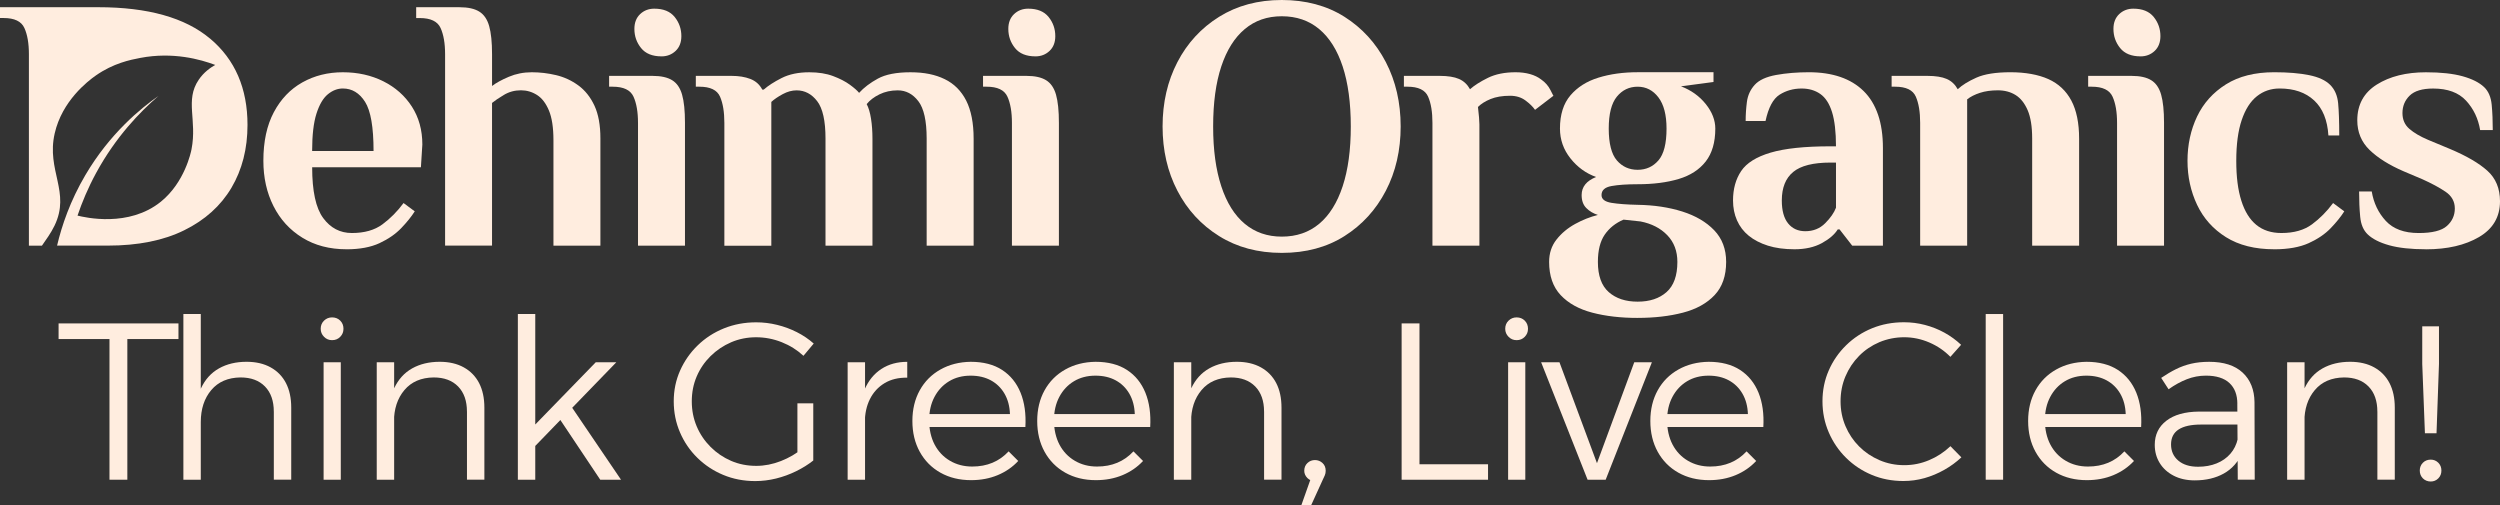 <?xml version="1.0" encoding="UTF-8"?>
<svg id="Layer_2" data-name="Layer 2" xmlns="http://www.w3.org/2000/svg" viewBox="0 0 1390.16 280.9">
  <rect x="0" y="0" width="1390.16" height="280.9" fill="#333333" stroke="none"/>
  <defs>
    <style>
      .cls-1 {
        fill: #ffeddf;
        stroke-width: 0px;
      }
    </style>
  </defs>
  <g id="Layer_1-2" data-name="Layer 1">
    <g>
      <g>
        <path class="cls-1" d="m32.57,179.84h66.67v8.69h-28.43v78.22h-9.93v-78.22h-28.3v-8.69Z"/>
        <path class="cls-1" d="m101.97,174.62h9.68v92.13h-9.68v-92.13Zm50.28,54.26c0-5.96-1.64-10.61-4.91-13.97-3.27-3.35-7.81-5.03-13.59-5.03-6.95.09-12.38,2.42-16.26,7.01-3.89,4.6-5.84,10.53-5.84,17.82h-3.35c0-7.61,1.15-13.88,3.47-18.81,2.32-4.93,5.65-8.61,10-11.05,4.35-2.44,9.45-3.67,15.33-3.67,5.21,0,9.68,1.04,13.41,3.11s6.56,4.99,8.51,8.75c1.94,3.77,2.92,8.3,2.92,13.59v40.11h-9.68v-37.87Z"/>
        <path class="cls-1" d="m184.66,176.49c1.82,0,3.33.6,4.53,1.8s1.8,2.71,1.8,4.53-.6,3.22-1.8,4.47c-1.2,1.24-2.71,1.86-4.53,1.86s-3.23-.62-4.47-1.86-1.86-2.73-1.86-4.47c0-1.82.62-3.33,1.86-4.53,1.24-1.2,2.73-1.8,4.47-1.8Zm-4.72,24.95h9.56v65.31h-9.56v-65.31Z"/>
        <path class="cls-1" d="m209.49,201.44h9.68v65.31h-9.68v-65.31Zm50.16,27.44c0-5.96-1.64-10.61-4.91-13.97-3.27-3.35-7.81-5.03-13.59-5.03-6.95.09-12.38,2.42-16.26,7.01-3.89,4.6-5.84,10.53-5.84,17.82h-3.35c0-7.61,1.15-13.88,3.47-18.81,2.32-4.93,5.65-8.61,10-11.05,4.35-2.44,9.45-3.67,15.33-3.67,5.21,0,9.68,1.04,13.41,3.11s6.56,4.99,8.51,8.75c1.94,3.77,2.92,8.3,2.92,13.59v40.11h-9.68v-37.87Z"/>
        <path class="cls-1" d="m287.96,174.62h9.68v92.13h-9.68v-92.13Zm43.33,26.82h11.42l-46.06,47.55v-11.92l34.64-35.64Zm-14.28,23.59l28.31,41.72h-11.55l-23.96-35.88,7.2-5.84Z"/>
        <path class="cls-1" d="m446.76,197.84c-3.48-3.22-7.51-5.75-12.1-7.57-4.6-1.82-9.34-2.73-14.22-2.73s-9.6.93-13.91,2.8c-4.3,1.86-8.11,4.43-11.42,7.69-3.31,3.27-5.88,7.04-7.7,11.3-1.82,4.26-2.73,8.88-2.73,13.84s.91,9.6,2.73,13.91c1.82,4.3,4.39,8.11,7.7,11.42,3.31,3.31,7.12,5.9,11.42,7.76,4.3,1.86,8.98,2.79,14.03,2.79,4.55,0,9.1-.89,13.66-2.67,4.55-1.78,8.61-4.16,12.17-7.13l5.84,6.83c-2.81,2.23-6.01,4.22-9.56,5.96-3.56,1.74-7.26,3.09-11.11,4.04-3.85.95-7.72,1.43-11.61,1.43-6.37,0-12.29-1.14-17.75-3.42-5.46-2.27-10.26-5.44-14.4-9.5-4.14-4.05-7.37-8.77-9.68-14.15-2.32-5.38-3.48-11.14-3.48-17.26s1.18-11.84,3.54-17.13c2.36-5.3,5.62-9.98,9.81-14.03,4.18-4.05,9.04-7.2,14.59-9.44,5.54-2.23,11.5-3.35,17.88-3.35,3.97,0,7.88.48,11.73,1.43,3.85.95,7.49,2.3,10.92,4.04,3.44,1.73,6.56,3.85,9.37,6.33l-5.71,6.83Zm-3.35,26.45h8.82v31.78h-8.82v-31.78Z"/>
        <path class="cls-1" d="m471.34,201.44h9.68v65.31h-9.68v-65.31Zm33.15,8.57c-4.88-.08-9.09.93-12.6,3.04s-6.23,5.05-8.13,8.82c-1.9,3.77-2.86,8.17-2.86,13.22l-3.35-.37c0-7.12,1.07-13.16,3.22-18.13,2.15-4.96,5.26-8.77,9.32-11.42,4.05-2.65,8.85-3.97,14.4-3.97v8.82Z"/>
        <path class="cls-1" d="m561.6,230.25c-.16-4.38-1.18-8.17-3.04-11.36-1.86-3.19-4.38-5.65-7.57-7.39-3.19-1.73-6.93-2.61-11.24-2.61-4.55,0-8.55,1.04-11.98,3.11-3.44,2.07-6.15,4.96-8.13,8.69-1.98,3.72-2.98,8.07-2.98,13.04s1.02,9.62,3.04,13.47c2.03,3.85,4.86,6.85,8.51,9,3.64,2.15,7.78,3.23,12.41,3.23,8.28,0,15.02-2.81,20.24-8.44l5.34,5.34c-3.15,3.39-6.95,6.02-11.42,7.88-4.47,1.86-9.4,2.79-14.77,2.79-6.46,0-12.15-1.39-17.07-4.16-4.93-2.77-8.75-6.65-11.49-11.61-2.73-4.96-4.1-10.68-4.1-17.13s1.37-12.15,4.1-17.07c2.73-4.93,6.56-8.77,11.49-11.55,4.92-2.77,10.53-4.2,16.82-4.29,7.03,0,12.87,1.52,17.5,4.53,4.63,3.02,8.05,7.25,10.25,12.67,2.19,5.42,3.08,11.77,2.67,19.06h-55.25v-7.2h46.68Z"/>
        <path class="cls-1" d="m631.01,230.25c-.16-4.38-1.18-8.17-3.04-11.36-1.86-3.19-4.38-5.65-7.57-7.39-3.19-1.73-6.93-2.61-11.24-2.61-4.55,0-8.55,1.04-11.98,3.11-3.44,2.07-6.15,4.96-8.13,8.69-1.98,3.72-2.98,8.07-2.98,13.04s1.02,9.62,3.04,13.47c2.03,3.85,4.86,6.85,8.51,9,3.64,2.15,7.78,3.23,12.41,3.23,8.28,0,15.02-2.81,20.24-8.44l5.34,5.34c-3.15,3.39-6.95,6.02-11.42,7.88-4.47,1.86-9.4,2.79-14.77,2.79-6.46,0-12.15-1.39-17.07-4.16-4.93-2.77-8.75-6.65-11.49-11.61-2.73-4.96-4.1-10.68-4.1-17.13s1.37-12.15,4.1-17.07c2.73-4.93,6.56-8.77,11.49-11.55,4.92-2.77,10.53-4.2,16.82-4.29,7.03,0,12.87,1.52,17.5,4.53,4.63,3.02,8.05,7.25,10.25,12.67,2.19,5.42,3.08,11.77,2.67,19.06h-55.25v-7.2h46.68Z"/>
        <path class="cls-1" d="m652.74,201.44h9.68v65.31h-9.68v-65.31Zm50.16,27.44c0-5.96-1.64-10.61-4.91-13.97-3.27-3.35-7.81-5.03-13.59-5.03-6.95.09-12.38,2.42-16.26,7.01-3.89,4.6-5.84,10.53-5.84,17.82h-3.35c0-7.61,1.15-13.88,3.47-18.81,2.32-4.93,5.65-8.61,10-11.05,4.35-2.44,9.45-3.67,15.33-3.67,5.21,0,9.68,1.04,13.41,3.11s6.56,4.99,8.51,8.75c1.94,3.77,2.92,8.3,2.92,13.59v40.11h-9.68v-37.87Z"/>
        <path class="cls-1" d="m732.08,267.62c-2.23,0-3.93-.6-5.09-1.8s-1.74-2.54-1.74-4.03c0-1.74.58-3.17,1.74-4.29s2.56-1.68,4.22-1.68c1.57,0,2.96.54,4.16,1.62,1.2,1.07,1.8,2.53,1.8,4.35,0,.91-.17,1.76-.5,2.54s-.7,1.6-1.12,2.42l-6.45,14.15h-5.46l6.33-17.88,2.11,4.59Z"/>
        <path class="cls-1" d="m779.39,179.84h9.93v78.34h38.12v8.57h-48.05v-86.91Z"/>
        <path class="cls-1" d="m843.33,176.49c1.82,0,3.33.6,4.53,1.8s1.8,2.71,1.8,4.53-.6,3.22-1.8,4.47c-1.2,1.24-2.71,1.86-4.53,1.86s-3.23-.62-4.47-1.86-1.86-2.73-1.86-4.47c0-1.82.62-3.33,1.86-4.53,1.24-1.2,2.73-1.8,4.47-1.8Zm-4.72,24.95h9.56v65.31h-9.56v-65.31Z"/>
        <path class="cls-1" d="m856.98,201.44h10.18l20.86,56.12,20.73-56.12h9.81l-25.7,65.31h-10.06l-25.83-65.31Z"/>
        <path class="cls-1" d="m971.95,230.25c-.16-4.38-1.18-8.17-3.04-11.36-1.86-3.19-4.38-5.65-7.57-7.39-3.19-1.73-6.93-2.61-11.24-2.61-4.55,0-8.55,1.04-11.98,3.11-3.44,2.07-6.15,4.96-8.13,8.69-1.98,3.72-2.98,8.07-2.98,13.04s1.02,9.62,3.04,13.47c2.03,3.85,4.86,6.85,8.51,9,3.64,2.15,7.78,3.23,12.41,3.23,8.28,0,15.02-2.81,20.24-8.44l5.34,5.34c-3.15,3.39-6.95,6.02-11.42,7.88-4.47,1.86-9.4,2.79-14.77,2.79-6.46,0-12.15-1.39-17.07-4.16-4.93-2.77-8.75-6.65-11.49-11.61-2.73-4.96-4.1-10.68-4.1-17.13s1.37-12.15,4.1-17.07c2.73-4.93,6.56-8.77,11.49-11.55,4.92-2.77,10.53-4.2,16.82-4.29,7.03,0,12.87,1.52,17.5,4.53,4.63,3.02,8.05,7.25,10.25,12.67,2.19,5.42,3.08,11.77,2.67,19.06h-55.25v-7.2h46.68Z"/>
        <path class="cls-1" d="m1084.57,198.46c-3.31-3.39-7.22-6.06-11.73-8.01-4.51-1.94-9.17-2.92-13.97-2.92s-9.48.92-13.79,2.73c-4.3,1.82-8.07,4.37-11.3,7.63-3.23,3.27-5.76,7.06-7.58,11.36-1.82,4.3-2.73,8.94-2.73,13.91s.91,9.48,2.73,13.78c1.82,4.3,4.35,8.07,7.58,11.3,3.22,3.23,6.99,5.77,11.3,7.63,4.3,1.86,8.9,2.79,13.79,2.79s9.41-.93,13.84-2.79c4.43-1.86,8.38-4.45,11.85-7.76l6.09,6.2c-2.81,2.65-5.99,4.97-9.5,6.95-3.52,1.99-7.18,3.52-10.99,4.6-3.81,1.07-7.74,1.61-11.8,1.61-6.29,0-12.15-1.14-17.57-3.42-5.42-2.27-10.18-5.44-14.28-9.5-4.1-4.05-7.3-8.77-9.62-14.15-2.32-5.38-3.48-11.14-3.48-17.26s1.16-11.84,3.48-17.13c2.31-5.3,5.54-9.98,9.68-14.03,4.14-4.05,8.94-7.2,14.4-9.44,5.46-2.23,11.38-3.35,17.75-3.35,3.97,0,7.86.49,11.67,1.49,3.8.99,7.41,2.42,10.8,4.28,3.39,1.86,6.5,4.12,9.31,6.77l-5.96,6.7Z"/>
        <path class="cls-1" d="m1104.18,174.62h9.68v92.13h-9.68v-92.13Z"/>
        <path class="cls-1" d="m1182.03,230.25c-.16-4.38-1.18-8.17-3.04-11.36-1.86-3.19-4.38-5.65-7.57-7.39-3.19-1.73-6.93-2.61-11.24-2.61-4.55,0-8.55,1.04-11.98,3.11-3.44,2.07-6.15,4.96-8.13,8.69-1.98,3.72-2.98,8.07-2.98,13.04s1.02,9.62,3.04,13.47c2.03,3.85,4.86,6.85,8.51,9,3.64,2.15,7.78,3.23,12.41,3.23,8.28,0,15.02-2.81,20.24-8.44l5.34,5.34c-3.15,3.39-6.95,6.02-11.42,7.88-4.47,1.86-9.4,2.79-14.77,2.79-6.46,0-12.15-1.39-17.07-4.16-4.93-2.77-8.75-6.65-11.49-11.61-2.73-4.96-4.1-10.68-4.1-17.13s1.37-12.15,4.1-17.07c2.73-4.93,6.56-8.77,11.49-11.55,4.92-2.77,10.53-4.2,16.82-4.29,7.03,0,12.87,1.52,17.5,4.53,4.63,3.02,8.05,7.25,10.25,12.67,2.19,5.42,3.08,11.77,2.67,19.06h-55.25v-7.2h46.68Z"/>
        <path class="cls-1" d="m1223.87,236.08c-5.46,0-9.6.91-12.41,2.73-2.81,1.82-4.22,4.6-4.22,8.32s1.35,6.73,4.04,9c2.69,2.28,6.35,3.41,10.99,3.41,3.8,0,7.24-.62,10.31-1.86,3.06-1.24,5.61-3.02,7.63-5.34,2.03-2.31,3.42-5.13,4.16-8.44l2.48,7.82c-2.32,5.21-5.76,9.09-10.31,11.61-4.55,2.53-9.93,3.79-16.14,3.79-4.47,0-8.38-.87-11.73-2.61s-5.94-4.1-7.76-7.08-2.73-6.33-2.73-10.06c0-5.63,2.15-10.1,6.45-13.41,4.3-3.31,10.31-5.01,18-5.09h23.22v7.2h-21.98Zm20.24-11.55c0-4.97-1.47-8.82-4.41-11.55-2.94-2.73-7.3-4.1-13.1-4.1-3.64,0-7.16.67-10.56,1.99-3.39,1.32-6.79,3.19-10.18,5.59l-4.1-6.33c2.81-1.9,5.54-3.52,8.19-4.84,2.64-1.32,5.46-2.34,8.44-3.04s6.33-1.06,10.06-1.06c8.11,0,14.32,2.01,18.62,6.02,4.3,4.02,6.5,9.5,6.58,16.45l.12,43.08h-9.43l-.25-42.21Z"/>
        <path class="cls-1" d="m1271.8,201.44h9.68v65.31h-9.68v-65.31Zm50.16,27.44c0-5.96-1.64-10.61-4.91-13.97-3.27-3.35-7.81-5.03-13.59-5.03-6.95.09-12.38,2.42-16.26,7.01-3.89,4.6-5.84,10.53-5.84,17.82h-3.35c0-7.61,1.15-13.88,3.47-18.81,2.32-4.93,5.65-8.61,10-11.05s9.45-3.67,15.33-3.67c5.21,0,9.68,1.04,13.41,3.11,3.72,2.07,6.56,4.99,8.51,8.75,1.94,3.77,2.92,8.3,2.92,13.59v40.11h-9.68v-37.87Z"/>
        <path class="cls-1" d="m1351.63,255.58c1.65,0,3.06.58,4.22,1.73,1.15,1.16,1.73,2.61,1.73,4.35s-.58,3.19-1.73,4.35c-1.16,1.16-2.57,1.74-4.22,1.74s-3.19-.58-4.34-1.74c-1.16-1.16-1.74-2.61-1.74-4.35s.58-3.19,1.74-4.35c1.15-1.15,2.61-1.73,4.34-1.73Zm-4.71-74.12h9.31v20.86l-1.37,38.62h-6.45l-1.49-38.62v-20.86Z"/>
      </g>
      <g>
        <path class="cls-1" d="m192.65,138.61c-9.37,0-17.55-2.14-24.51-6.43-6.96-4.28-12.32-10.14-16.07-17.58-3.75-7.43-5.62-15.83-5.62-25.21,0-10.72,1.94-19.72,5.83-27.02,3.88-7.29,9.17-12.82,15.87-16.57,6.69-3.75,14.19-5.62,22.5-5.62s15.8,1.68,22.5,5.02c6.69,3.35,11.98,8.03,15.87,14.06,3.88,6.03,5.83,13.06,5.83,21.1l-.8,12.66h-60.47c0,13.26,2.04,22.67,6.13,28.22,4.09,5.55,9.41,8.33,15.97,8.33,6.96,0,12.62-1.61,16.97-4.82,4.35-3.21,8.27-7.16,11.75-11.85l6.23,4.62c-1.88,2.95-4.39,6.06-7.53,9.34-3.15,3.28-7.17,6.06-12.06,8.34-4.89,2.27-11.02,3.42-18.38,3.42Zm-19.08-54.65h34.15c0-13.26-1.57-22.36-4.72-27.32-3.15-4.95-7.27-7.43-12.35-7.43-2.95,0-5.72,1.07-8.34,3.21-2.61,2.14-4.72,5.72-6.33,10.75-1.61,5.02-2.41,11.96-2.41,20.79Z"/>
        <path class="cls-1" d="m247.5,136.6V30.13c0-6.03-.84-10.88-2.51-14.56-1.68-3.68-5.53-5.53-11.56-5.53h-2.01v-6.02h24.11c4.69,0,8.34.8,10.95,2.41,2.61,1.61,4.45,4.29,5.52,8.03,1.07,3.75,1.61,8.98,1.61,15.67v17.68c2.28-1.74,5.39-3.45,9.34-5.12,3.95-1.67,8.2-2.51,12.75-2.51s9.07.54,13.56,1.61c4.49,1.07,8.6,2.98,12.35,5.72,3.75,2.75,6.73,6.5,8.94,11.25,2.21,4.76,3.31,10.82,3.31,18.18v59.66h-26.11v-58.66c0-6.96-.84-12.46-2.51-16.48-1.68-4.02-3.88-6.9-6.63-8.64-2.75-1.74-5.72-2.61-8.94-2.61-3.48,0-6.67.87-9.54,2.61-2.88,1.74-5.05,3.21-6.53,4.42v79.35h-26.12Z"/>
        <path class="cls-1" d="m354.77,136.6v-68.3c0-6.02-.84-10.88-2.51-14.56-1.68-3.68-5.52-5.53-11.55-5.53h-2.01v-6.02h24.11c4.69,0,8.34.8,10.95,2.41s4.45,4.29,5.52,8.03c1.07,3.75,1.61,8.98,1.61,15.67v68.3h-26.11Zm13.06-105.26c-5.09,0-8.87-1.54-11.35-4.62-2.48-3.08-3.72-6.63-3.72-10.65,0-3.48,1.07-6.22,3.21-8.24,2.14-2.01,4.76-3.01,7.84-3.01,5.09,0,8.87,1.54,11.35,4.62,2.48,3.09,3.72,6.63,3.72,10.65,0,3.48-1.07,6.23-3.21,8.24-2.14,2.01-4.76,3.02-7.84,3.02Z"/>
        <path class="cls-1" d="m402.79,136.6v-68.3c0-6.02-.8-10.88-2.41-14.56-1.61-3.68-5.43-5.53-11.45-5.53h-2.01v-6.02h19.89c4.02,0,7.5.57,10.44,1.71s5.16,3.11,6.63,5.93h.8c2.41-2.14,5.72-4.29,9.94-6.43,4.22-2.14,9.34-3.21,15.37-3.21,5.09,0,9.51.7,13.26,2.11,3.75,1.4,6.86,3.01,9.34,4.82,2.47,1.81,4.18,3.31,5.12,4.52,2.68-2.94,6.16-5.59,10.45-7.93,4.28-2.34,10.31-3.52,18.08-3.52s13.86,1.28,19.08,3.82c5.22,2.54,9.2,6.53,11.96,11.95,2.74,5.43,4.12,12.49,4.12,21.2v59.46h-26.12v-59.66c0-9.77-1.54-16.67-4.62-20.69-3.09-4.02-6.9-6.03-11.45-6.03-3.76,0-7.13.74-10.15,2.21-3.02,1.48-5.39,3.28-7.13,5.43,1.07,2.01,1.88,4.72,2.41,8.13.54,3.42.8,7.13.8,11.15v59.46h-26.11v-59.66c0-9.77-1.54-16.67-4.62-20.69s-6.9-6.03-11.45-6.03c-2.54,0-5.12.7-7.73,2.11-2.61,1.41-4.72,2.85-6.33,4.32v79.96h-26.11Z"/>
        <path class="cls-1" d="m562.7,136.6v-68.3c0-6.02-.84-10.88-2.51-14.56-1.68-3.68-5.52-5.53-11.55-5.53h-2.01v-6.02h24.11c4.69,0,8.34.8,10.95,2.41,2.61,1.61,4.45,4.29,5.52,8.03,1.07,3.75,1.61,8.98,1.61,15.67v68.3h-26.11Zm13.06-105.26c-5.09,0-8.87-1.54-11.35-4.62-2.48-3.08-3.72-6.63-3.72-10.65,0-3.48,1.07-6.22,3.21-8.24,2.14-2.01,4.76-3.01,7.84-3.01,5.09,0,8.87,1.54,11.35,4.62,2.48,3.09,3.72,6.63,3.72,10.65,0,3.48-1.07,6.23-3.21,8.24-2.14,2.01-4.76,3.02-7.84,3.02Z"/>
        <path class="cls-1" d="m712.76,140.62c-13.26,0-24.88-3.11-34.85-9.34-9.98-6.22-17.71-14.63-23.2-25.21-5.49-10.58-8.24-22.5-8.24-35.76s2.75-25.18,8.24-35.76c5.49-10.58,13.23-18.98,23.2-25.21,9.98-6.22,21.6-9.34,34.85-9.34s25.01,3.11,34.85,9.34c9.84,6.23,17.51,14.64,23.01,25.21,5.49,10.58,8.24,22.5,8.24,35.76s-2.75,25.18-8.24,35.76c-5.5,10.58-13.16,18.98-23.01,25.21-9.84,6.23-21.46,9.34-34.85,9.34Zm0-9.04c8.17,0,15.1-2.38,20.79-7.13,5.69-4.76,10.04-11.72,13.06-20.89,3.02-9.17,4.52-20.25,4.52-33.25s-1.51-24.24-4.52-33.35c-3.01-9.1-7.36-16.04-13.06-20.79-5.69-4.75-12.63-7.13-20.79-7.13s-14.9,2.38-20.59,7.13c-5.69,4.76-10.04,11.69-13.06,20.79-3.02,9.11-4.52,20.22-4.52,33.35s1.51,24.07,4.52,33.25c3.01,9.17,7.36,16.14,13.06,20.89,5.69,4.75,12.56,7.13,20.59,7.13Z"/>
        <path class="cls-1" d="m796.53,136.6v-68.3c0-6.02-.8-10.88-2.41-14.56-1.61-3.68-5.43-5.53-11.45-5.53h-2.01v-6.02h19.89c4.55,0,8.13.57,10.75,1.71,2.61,1.14,4.65,3.05,6.12,5.72,2.42-2.14,5.73-4.25,9.95-6.33,4.21-2.07,9.34-3.11,15.37-3.11,2.94,0,5.62.34,8.03,1.01s4.49,1.68,6.23,3.01c2.28,1.61,3.98,3.55,5.12,5.83,1.13,2.28,1.71,3.35,1.71,3.21l-10.25,7.84c-1.21-1.74-2.98-3.48-5.33-5.22-2.34-1.74-5.19-2.61-8.53-2.61-4.29,0-7.91.61-10.85,1.81-2.95,1.21-5.29,2.68-7.03,4.42.27,2.41.47,4.35.6,5.83s.2,2.75.2,3.81v67.5h-26.11Z"/>
        <path class="cls-1" d="m910.63,176.78c-9.37,0-17.78-.97-25.21-2.92-7.43-1.94-13.3-5.19-17.58-9.74-4.29-4.55-6.43-10.72-6.43-18.48,0-4.82,1.37-8.98,4.12-12.46,2.74-3.48,6.19-6.36,10.34-8.64,4.15-2.28,8.37-3.95,12.66-5.02-2.55-.8-4.69-2.07-6.43-3.82-1.75-1.74-2.61-4.15-2.61-7.23,0-2.28.67-4.25,2.01-5.93,1.34-1.67,3.35-3.04,6.03-4.12-5.62-2.01-10.38-5.45-14.26-10.35-3.88-4.88-5.83-10.41-5.83-16.57,0-7.76,1.94-13.92,5.83-18.48s9.07-7.84,15.57-9.84c6.49-2.01,13.76-3.02,21.79-3.02h42.19v5.43l-18.08,2.41c5.63,2.14,10.21,5.42,13.76,9.84,3.54,4.42,5.32,8.98,5.32,13.66,0,7.63-1.78,13.73-5.32,18.28-3.55,4.55-8.57,7.81-15.07,9.75-6.5,1.94-14.1,2.91-22.8,2.91-6.02,0-10.88.34-14.56,1.01-3.69.67-5.52,2.35-5.52,5.02,0,2.28,1.84,3.71,5.52,4.32,3.68.6,8.54.97,14.56,1.1,9.11.14,17.38,1.38,24.81,3.72,7.44,2.35,13.36,5.83,17.78,10.44,4.42,4.62,6.63,10.48,6.63,17.58,0,7.77-2.14,13.93-6.43,18.48-4.29,4.55-10.15,7.8-17.58,9.74s-15.84,2.92-25.21,2.92Zm0-9.04c6.7,0,12.06-1.77,16.07-5.32s6.03-9.14,6.03-16.78c0-6.03-1.88-10.98-5.63-14.87-3.75-3.88-8.7-6.43-14.87-7.63l-9.44-1.01c-4.42,1.88-7.91,4.66-10.45,8.34-2.54,3.69-3.81,8.74-3.81,15.17,0,7.63,2.01,13.23,6.03,16.78s9.37,5.32,16.07,5.32Zm0-73.32c4.69,0,8.54-1.74,11.55-5.22,3.02-3.48,4.52-9.37,4.52-17.68,0-7.63-1.51-13.42-4.52-17.38-3.01-3.95-6.86-5.93-11.55-5.93s-8.53,1.85-11.55,5.53c-3.01,3.68-4.52,9.61-4.52,17.78s1.51,14.2,4.52,17.68c3.02,3.48,6.86,5.22,11.55,5.22Z"/>
        <path class="cls-1" d="m997.82,138.61c-5.62,0-10.55-.68-14.76-2.01-4.22-1.34-7.77-3.18-10.65-5.52s-5.05-5.19-6.53-8.54-2.21-7.03-2.21-11.05c0-6.43,1.51-11.88,4.52-16.37,3.01-4.49,8.46-7.9,16.37-10.25,7.9-2.34,19.02-3.51,33.35-3.51h3.01c0-8.04-.74-14.4-2.21-19.08-1.48-4.69-3.65-8.04-6.53-10.04-2.88-2.01-6.33-3.02-10.35-3.02-4.55,0-8.64,1.14-12.25,3.42-3.62,2.28-6.23,7.17-7.84,14.66h-11.05c0-3.48.23-7.03.7-10.65.47-3.61,1.9-6.76,4.31-9.44,2.42-2.68,6.4-4.52,11.96-5.53,5.55-1,11.62-1.51,18.18-1.51s12.39.87,17.48,2.61c5.09,1.74,9.41,4.35,12.96,7.84,3.54,3.48,6.22,7.87,8.03,13.16,1.81,5.29,2.71,11.48,2.71,18.58v54.24h-17.08l-7.03-9.04h-1.01c-1.75,2.81-4.69,5.36-8.84,7.63-4.15,2.27-9.24,3.42-15.26,3.42Zm6.03-10.04c4.42,0,8.1-1.47,11.05-4.42,2.95-2.94,4.95-5.83,6.03-8.64v-25.11h-3.01c-9.65,0-16.57,1.74-20.79,5.22-4.22,3.48-6.33,8.77-6.33,15.87,0,5.62,1.17,9.88,3.52,12.76,2.34,2.88,5.52,4.32,9.54,4.32Z"/>
        <path class="cls-1" d="m1067.73,136.6v-68.3c0-6.02-.8-10.88-2.41-14.56-1.61-3.68-5.43-5.53-11.45-5.53h-2.01v-6.02h19.89c4.55,0,8.13.57,10.75,1.71,2.61,1.14,4.65,3.05,6.12,5.72,2.42-2.28,5.86-4.42,10.35-6.43,4.49-2.01,10.81-3.02,18.98-3.02s15.47,1.28,21.1,3.82c5.62,2.54,9.87,6.53,12.75,11.95,2.88,5.43,4.32,12.49,4.32,21.2v59.46h-26.11v-59.66c0-6.56-.84-11.78-2.51-15.67-1.68-3.88-3.92-6.7-6.73-8.44-2.81-1.74-6.1-2.61-9.84-2.61s-7.07.47-9.94,1.4c-2.88.94-5.26,2.14-7.13,3.62v81.36h-26.11Z"/>
        <path class="cls-1" d="m1177.22,136.6v-68.3c0-6.02-.84-10.88-2.51-14.56-1.68-3.68-5.52-5.53-11.55-5.53h-2.01v-6.02h24.11c4.69,0,8.34.8,10.95,2.41,2.61,1.61,4.45,4.29,5.52,8.03,1.07,3.75,1.61,8.98,1.61,15.67v68.3h-26.11Zm13.06-105.26c-5.09,0-8.87-1.54-11.35-4.62-2.48-3.08-3.72-6.63-3.72-10.65,0-3.48,1.07-6.22,3.21-8.24,2.14-2.01,4.76-3.01,7.84-3.01,5.09,0,8.87,1.54,11.35,4.62,2.48,3.09,3.72,6.63,3.72,10.65,0,3.48-1.07,6.23-3.21,8.24-2.14,2.01-4.76,3.02-7.84,3.02Z"/>
        <path class="cls-1" d="m1264.6,138.61c-10.72,0-19.65-2.25-26.81-6.73-7.17-4.49-12.52-10.48-16.07-17.98-3.55-7.5-5.33-15.67-5.33-24.51s1.78-17.17,5.33-24.61c3.55-7.43,8.91-13.39,16.07-17.88,7.16-4.49,16.1-6.73,26.81-6.73,7.63,0,14.09.54,19.39,1.61,5.29,1.07,9.2,2.88,11.75,5.43,2.54,2.54,4.02,5.96,4.42,10.24.4,4.29.61,10.25.61,17.88h-6.03c-.54-8.57-3.18-15.07-7.94-19.49-4.75-4.42-11.15-6.63-19.18-6.63-4.83,0-9.04,1.44-12.66,4.32-3.62,2.88-6.43,7.3-8.44,13.26-2.01,5.96-3.01,13.49-3.01,22.6s.93,16.24,2.81,22.2c1.87,5.96,4.66,10.45,8.34,13.46,3.68,3.01,8.34,4.52,13.96,4.52,6.96,0,12.63-1.61,16.98-4.82s8.27-7.16,11.75-11.85l6.22,4.62c-1.88,2.95-4.38,6.06-7.53,9.34-3.14,3.28-7.23,6.06-12.25,8.34-5.02,2.27-11.42,3.42-19.19,3.42Z"/>
        <path class="cls-1" d="m1348.98,138.61c-8.31,0-15.1-.74-20.39-2.21-5.29-1.47-9.27-3.48-11.95-6.02-2.42-2.28-3.82-5.56-4.22-9.85-.4-4.28-.61-8.97-.61-14.06h7.03c1.07,6.43,3.68,11.89,7.83,16.38,4.15,4.49,10.25,6.73,18.28,6.73,7.5,0,12.73-1.3,15.67-3.92,2.94-2.61,4.42-5.86,4.42-9.74s-1.74-7-5.22-9.34c-3.48-2.34-7.77-4.65-12.86-6.93l-10.44-4.42c-8.04-3.48-14.33-7.43-18.89-11.85-4.55-4.42-6.83-9.91-6.83-16.47,0-8.7,3.61-15.33,10.84-19.89,7.24-4.55,16.34-6.83,27.33-6.83,8.3,0,15.09.74,20.39,2.21,5.29,1.48,9.27,3.48,11.96,6.03,2.41,2.28,3.81,5.56,4.22,9.84.4,4.29.6,8.98.6,14.06h-7.03c-1.07-6.43-3.68-11.88-7.83-16.37-4.16-4.49-10.25-6.73-18.28-6.73-6.03,0-10.38,1.31-13.06,3.92-2.68,2.61-4.02,5.86-4.02,9.74,0,3.61,1.27,6.53,3.82,8.74,2.54,2.21,6.02,4.26,10.44,6.13l12.06,5.02c9.24,3.88,16.2,7.93,20.89,12.15,4.69,4.22,7.03,9.88,7.03,16.98,0,8.7-3.88,15.33-11.65,19.89-7.77,4.55-17.61,6.83-29.53,6.83Z"/>
        <path class="cls-1" d="m116.82,21.48c-13.86-11.65-34.6-17.47-62.18-17.47H0v6.01h1.98c6.04,0,9.89,1.84,11.57,5.53,1.68,3.69,2.52,8.52,2.52,14.56v106.48h7.26c2.27-3.28,4.94-6.9,6.96-11.05,9.14-18.82-4.63-30.62.13-51.39,4.12-17.99,18.23-28.92,22.83-32.14,9.8-6.87,19.3-8.77,24.83-9.82,18.16-3.45,33.41.84,41.61,3.92-2.68,1.5-6.36,4.05-9.21,8.27-7.73,11.41-.79,22.31-3.99,38.68-.31,1.6-3.78,18.34-16.99,29.06-17.86,14.49-42.22,8.81-46.39,7.77,2.45-7.26,5.79-15.35,10.4-23.81,10.82-19.88,24.23-33.78,34.65-42.76-9.99,7-27.06,20.89-40.69,44.04-8.39,14.26-13.07,27.95-15.73,39.22h28.14c16.88,0,31.08-2.85,42.59-8.55,11.51-5.67,20.26-13.55,26.22-23.59,5.95-10.06,8.94-21.72,8.94-34.96,0-20.35-6.93-36.36-20.79-48.01Z"/>
      </g>
    </g>
  </g>
</svg>